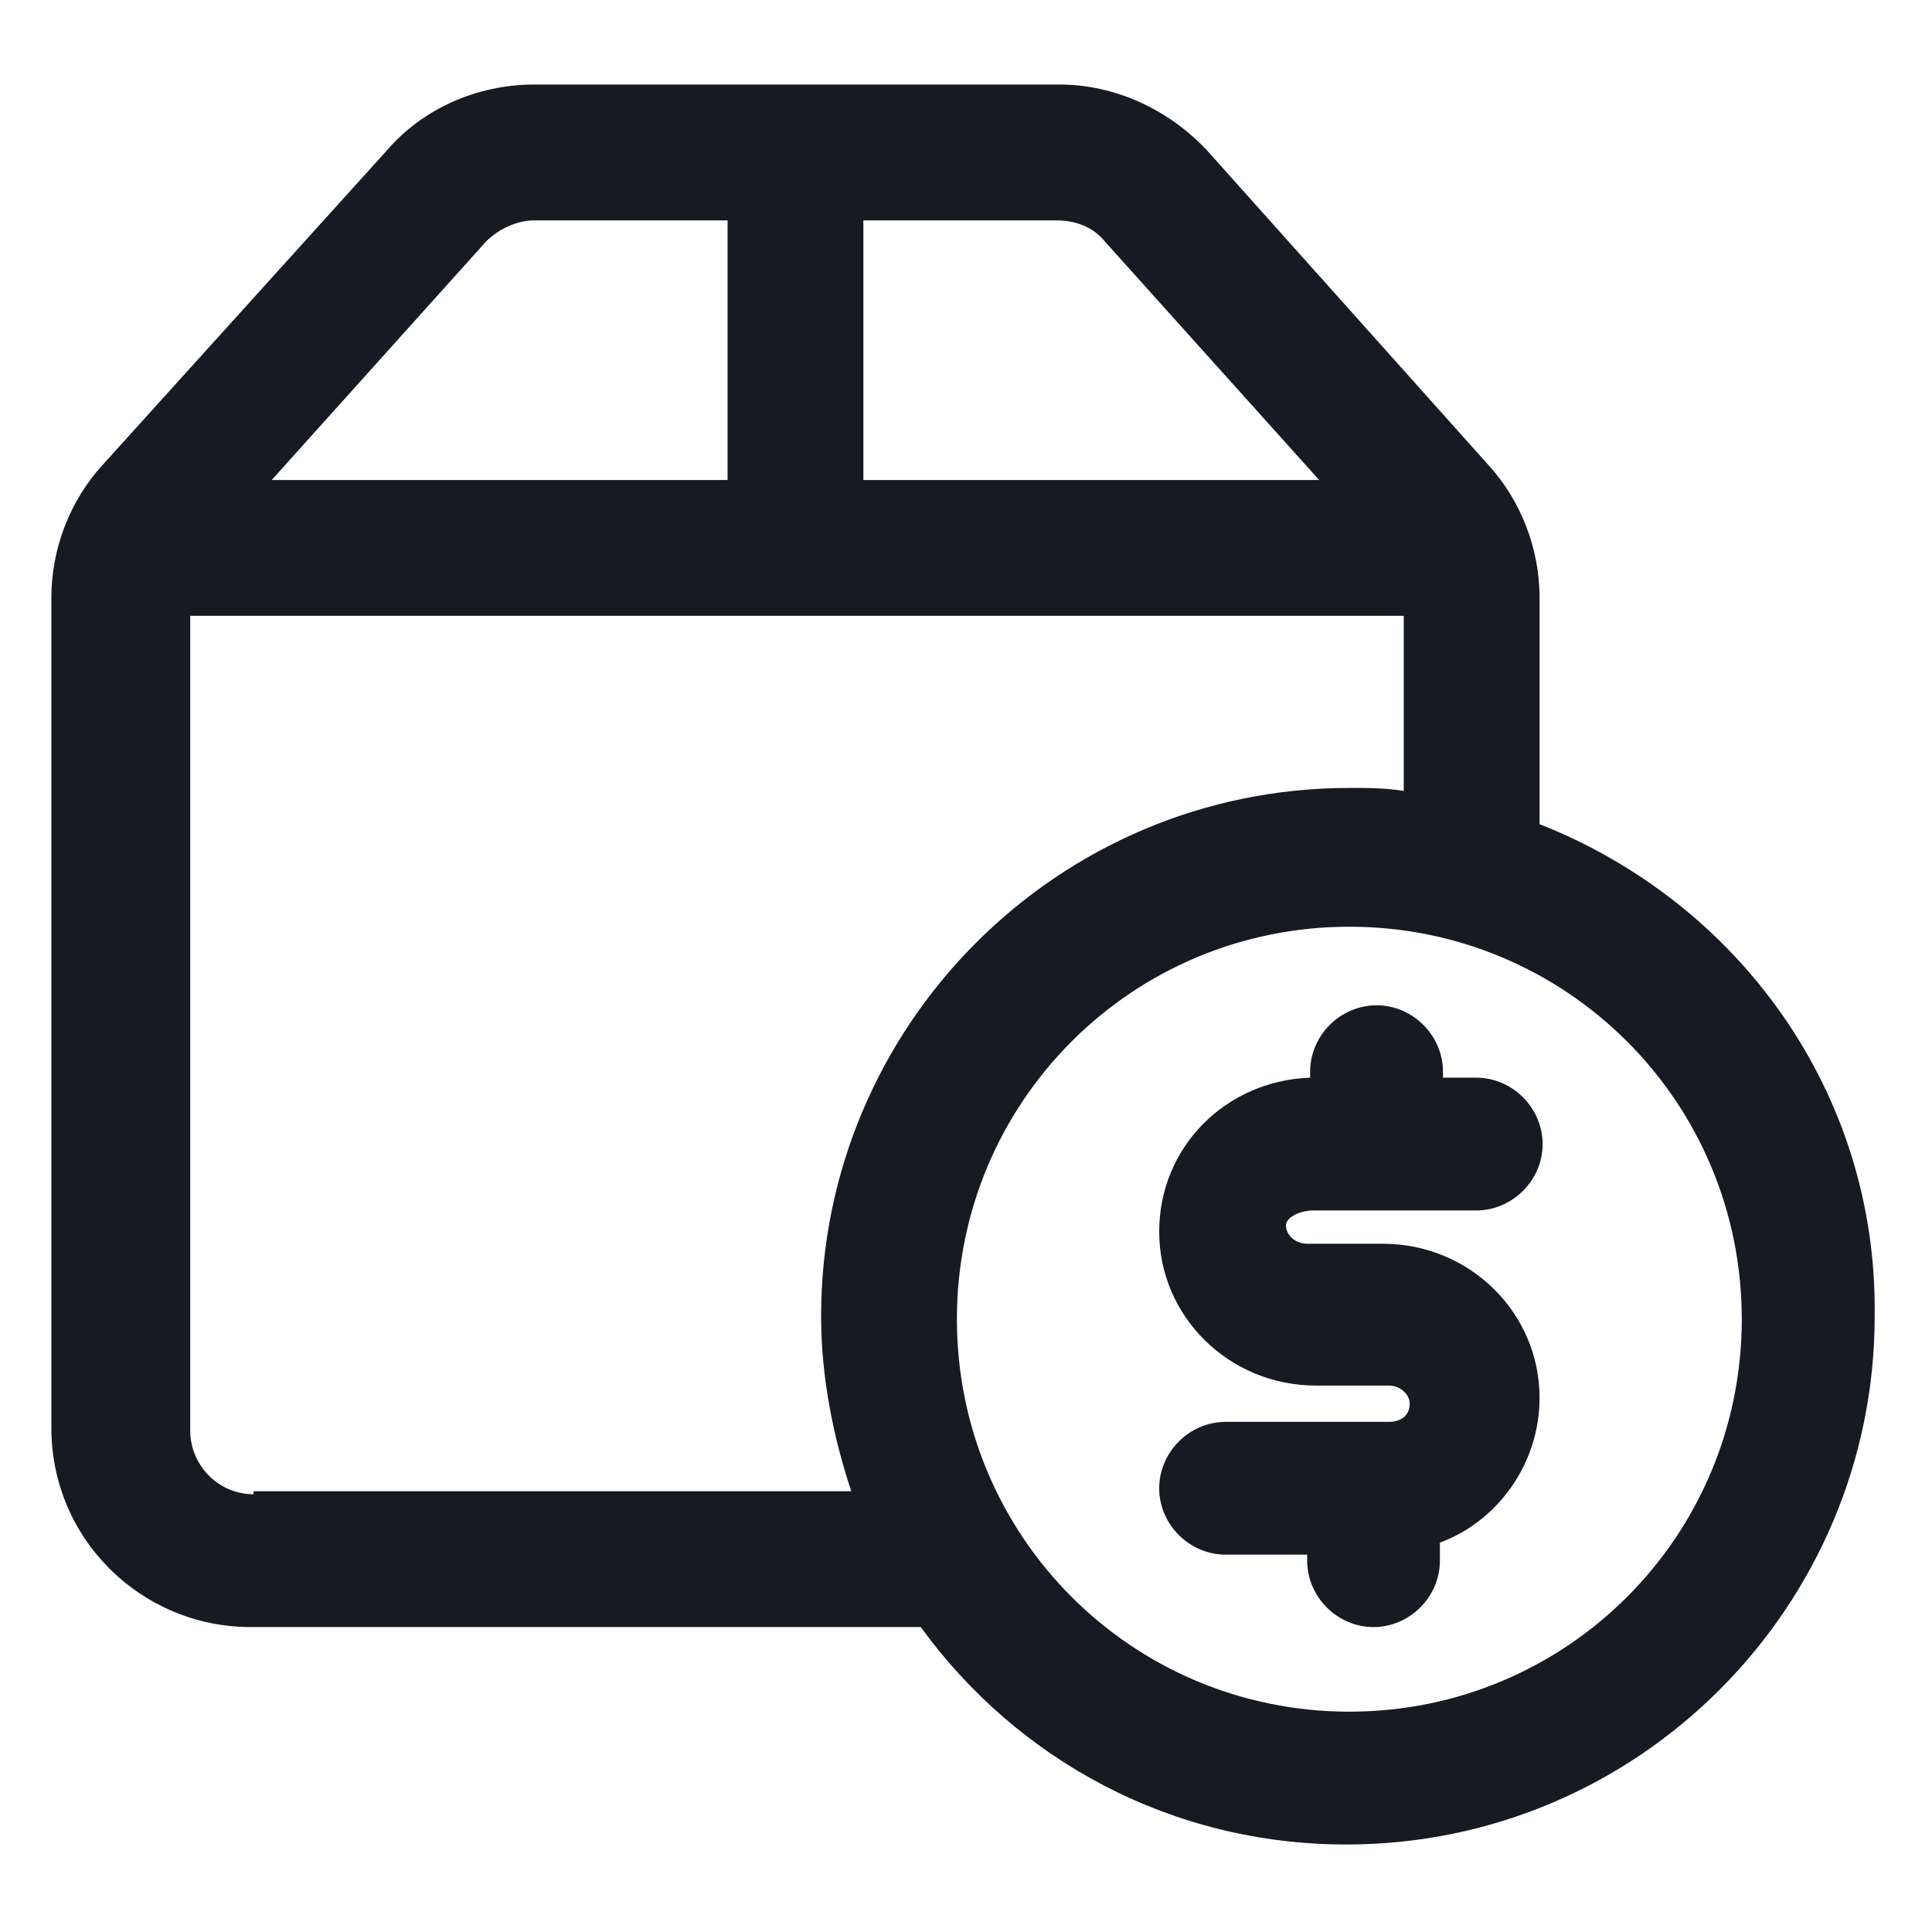 <svg width="24" height="24" viewBox="0 0 24 24" fill="none" xmlns="http://www.w3.org/2000/svg">
<path d="M19.125 10.238V7.425C19.125 6.825 18.9 6.225 18.488 5.775L15 1.875C14.512 1.35 13.838 1.05 13.162 1.05H6.638C5.925 1.05 5.25 1.35 4.8 1.875L1.275 5.775C0.863 6.225 0.638 6.825 0.638 7.425V17.738C0.638 19.125 1.763 20.212 3.113 20.212H11.438C12.637 21.863 14.55 22.913 16.725 22.913C20.363 22.913 23.288 19.95 23.288 16.35C23.325 13.575 21.6 11.213 19.125 10.238ZM13.725 3L16.387 5.963H10.725V2.738H13.125C13.35 2.738 13.575 2.813 13.725 3ZM6.038 3C6.188 2.85 6.413 2.738 6.638 2.738H9.038V5.963H3.375L6.038 3ZM3.15 18.562C2.7 18.562 2.363 18.188 2.363 17.775V7.65H17.438V9.825C17.212 9.788 16.988 9.788 16.762 9.788C13.125 9.788 10.2 12.75 10.2 16.35C10.2 17.1 10.35 17.85 10.575 18.525H3.15V18.562ZM16.762 21.263C14.062 21.263 11.887 19.087 11.887 16.387C11.887 13.688 14.062 11.512 16.762 11.512C19.462 11.512 21.637 13.688 21.637 16.387C21.637 19.087 19.462 21.263 16.762 21.263Z" fill="#161A23"/>
<path d="M16.312 15.037H18.337C18.788 15.037 19.163 14.662 19.163 14.213C19.163 13.762 18.788 13.387 18.337 13.387H17.925V13.312C17.925 12.863 17.55 12.488 17.1 12.488C16.65 12.488 16.275 12.863 16.275 13.312V13.387C15.225 13.425 14.4 14.25 14.4 15.3C14.4 16.35 15.262 17.212 16.35 17.212H17.25C17.4 17.212 17.512 17.325 17.512 17.438C17.512 17.587 17.4 17.663 17.25 17.663H15.225C14.775 17.663 14.4 18.038 14.4 18.488C14.4 18.938 14.775 19.312 15.225 19.312H16.238V19.387C16.238 19.837 16.613 20.212 17.062 20.212C17.512 20.212 17.887 19.837 17.887 19.387V19.163C18.6 18.9 19.125 18.188 19.125 17.363C19.125 16.312 18.262 15.45 17.175 15.45H16.238C16.087 15.45 15.975 15.338 15.975 15.225C15.975 15.113 16.163 15.037 16.312 15.037Z" fill="#161A23"/>
</svg>
